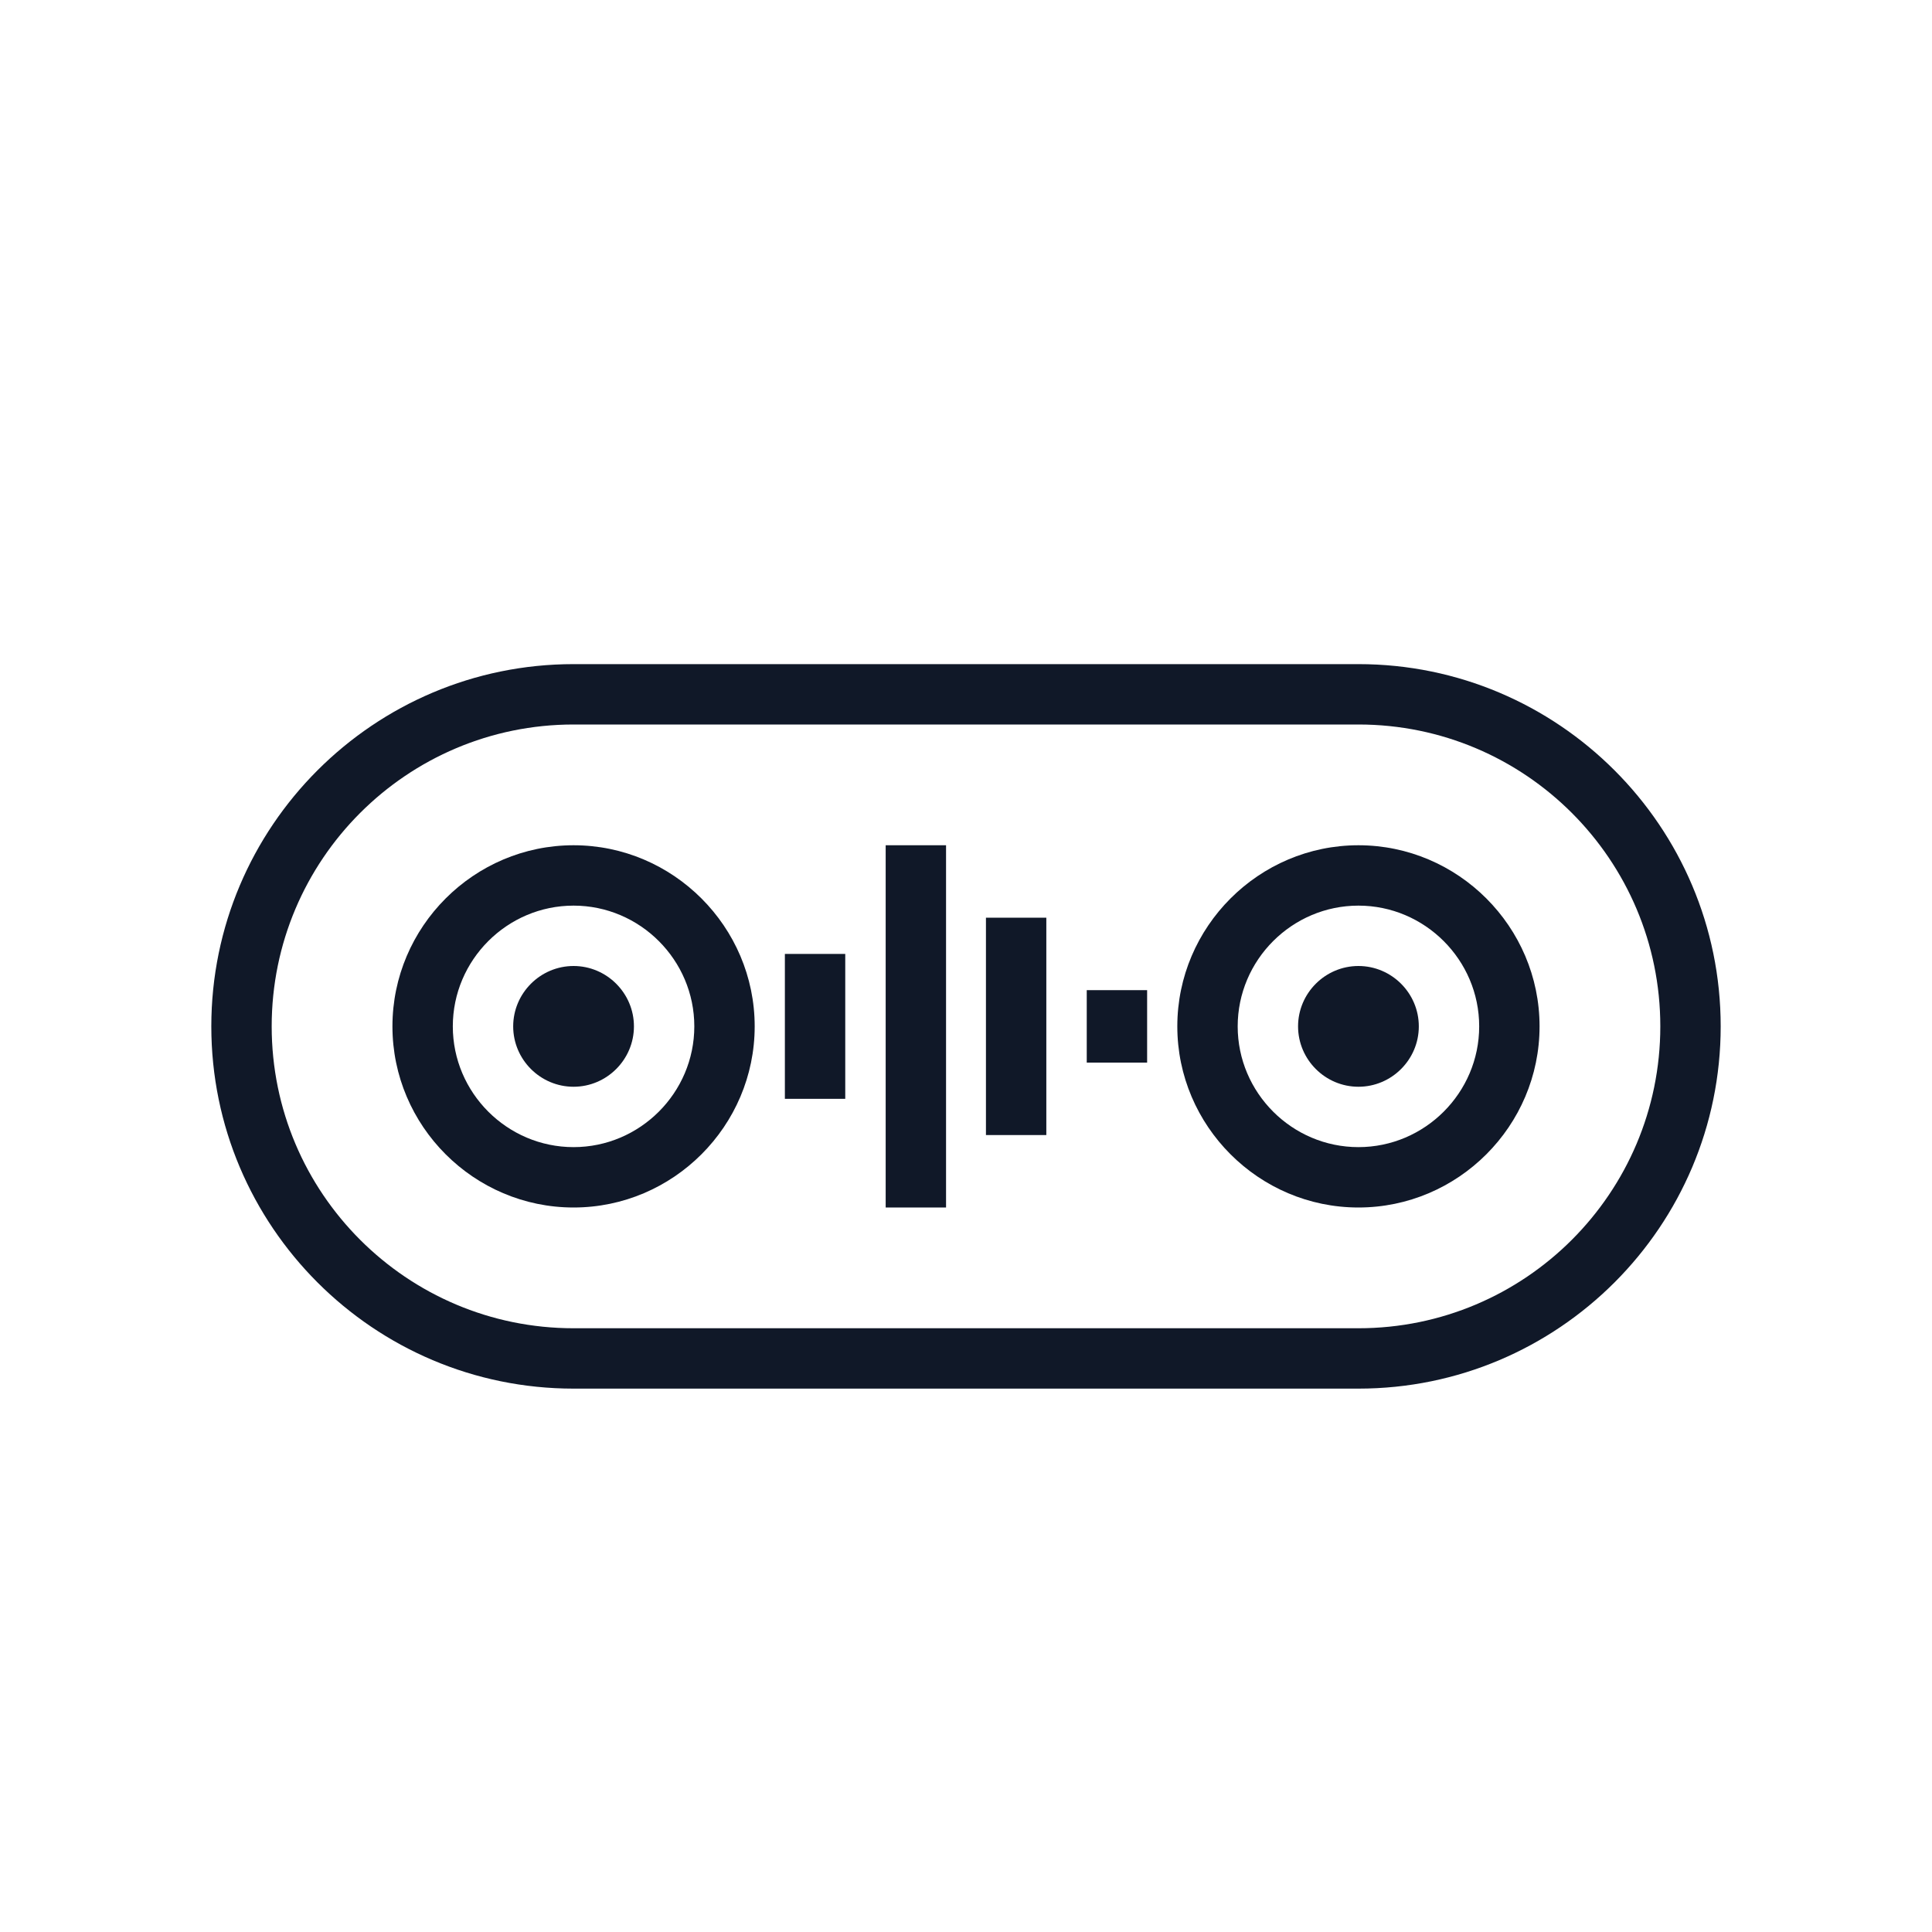 <?xml version="1.0" encoding="UTF-8"?>
<svg width="40px" height="40px" viewBox="0 0 40 40" version="1.1" xmlns="http://www.w3.org/2000/svg" xmlns:xlink="http://www.w3.org/1999/xlink">
    <!-- Generator: Sketch 64 (93537) - https://sketch.com -->
    <title>277-B40px</title>
    <desc>Created with Sketch.</desc>
    <g id="277-B40px" stroke="none" stroke-width="1" fill="none" fill-rule="evenodd">
        <g>
            <path d="M28.125,28.75 L11.875,28.75 C7.737,28.75 4.375,25.387 4.375,21.25 C4.375,17.113 7.737,13.75 11.875,13.75 L28.125,13.75 C32.263,13.75 35.625,17.113 35.625,21.25 C35.625,25.387 32.263,28.75 28.125,28.75 Z M11.875,15 C8.425,15 5.625,17.8 5.625,21.25 C5.625,24.7 8.425,27.5 11.875,27.5 L28.125,27.5 C31.575,27.5 34.375,24.7 34.375,21.25 C34.375,17.8 31.575,15 28.125,15 L11.875,15 Z" id="Shape" fill="#101828" fill-rule="nonzero"></path>
            <path d="M11.875,25 C9.812,25 8.125,23.312 8.125,21.25 C8.125,19.188 9.812,17.5 11.875,17.5 C13.938,17.5 15.625,19.188 15.625,21.25 C15.625,23.312 13.938,25 11.875,25 Z M11.875,18.75 C10.5,18.75 9.375,19.875 9.375,21.25 C9.375,22.625 10.5,23.75 11.875,23.75 C13.25,23.75 14.375,22.625 14.375,21.25 C14.375,19.875 13.25,18.75 11.875,18.75 Z" id="Shape" fill="#101828" fill-rule="nonzero"></path>
            <path d="M11.875,22.5 C11.188,22.5 10.625,21.938 10.625,21.25 C10.625,20.562 11.188,20 11.875,20 C12.562,20 13.125,20.562 13.125,21.25 C13.125,21.938 12.562,22.5 11.875,22.5 Z M11.875,21.25 C11.875,21.25 11.875,21.25 11.875,21.25 L12.5,21.25 L11.875,21.25 Z" id="Shape" fill="#101828" fill-rule="nonzero"></path>
            <path d="M28.125,22.5 C27.438,22.5 26.875,21.938 26.875,21.25 C26.875,20.562 27.438,20 28.125,20 C28.812,20 29.375,20.562 29.375,21.25 C29.375,21.938 28.812,22.5 28.125,22.5 Z M28.125,21.25 C28.125,21.25 28.125,21.25 28.125,21.25 L28.75,21.25 L28.125,21.25 Z" id="Shape" fill="#101828" fill-rule="nonzero"></path>
            <path d="M28.125,25 C26.062,25 24.375,23.312 24.375,21.25 C24.375,19.188 26.062,17.5 28.125,17.5 C30.188,17.5 31.875,19.188 31.875,21.25 C31.875,23.312 30.188,25 28.125,25 Z M28.125,18.75 C26.75,18.75 25.625,19.875 25.625,21.25 C25.625,22.625 26.75,23.75 28.125,23.75 C29.5,23.75 30.625,22.625 30.625,21.25 C30.625,19.875 29.5,18.75 28.125,18.75 Z" id="Shape" fill="#101828" fill-rule="nonzero"></path>
            <rect id="Rectangle" fill="#101828" fill-rule="nonzero" x="16.25" y="19.75" width="1.25" height="3"></rect>
            <rect id="Rectangle" fill="#101828" fill-rule="nonzero" x="18.337" y="17.5" width="1.25" height="7.5"></rect>
            <rect id="Rectangle" fill="#101828" fill-rule="nonzero" x="20.413" y="19" width="1.25" height="4.5"></rect>
            <rect id="Rectangle" fill="#101828" fill-rule="nonzero" x="22.5" y="20.5" width="1.25" height="1.5"></rect>
            <rect id="Rectangle" x="0" y="0" width="40" height="40"></rect>
        </g>
    </g>
</svg>